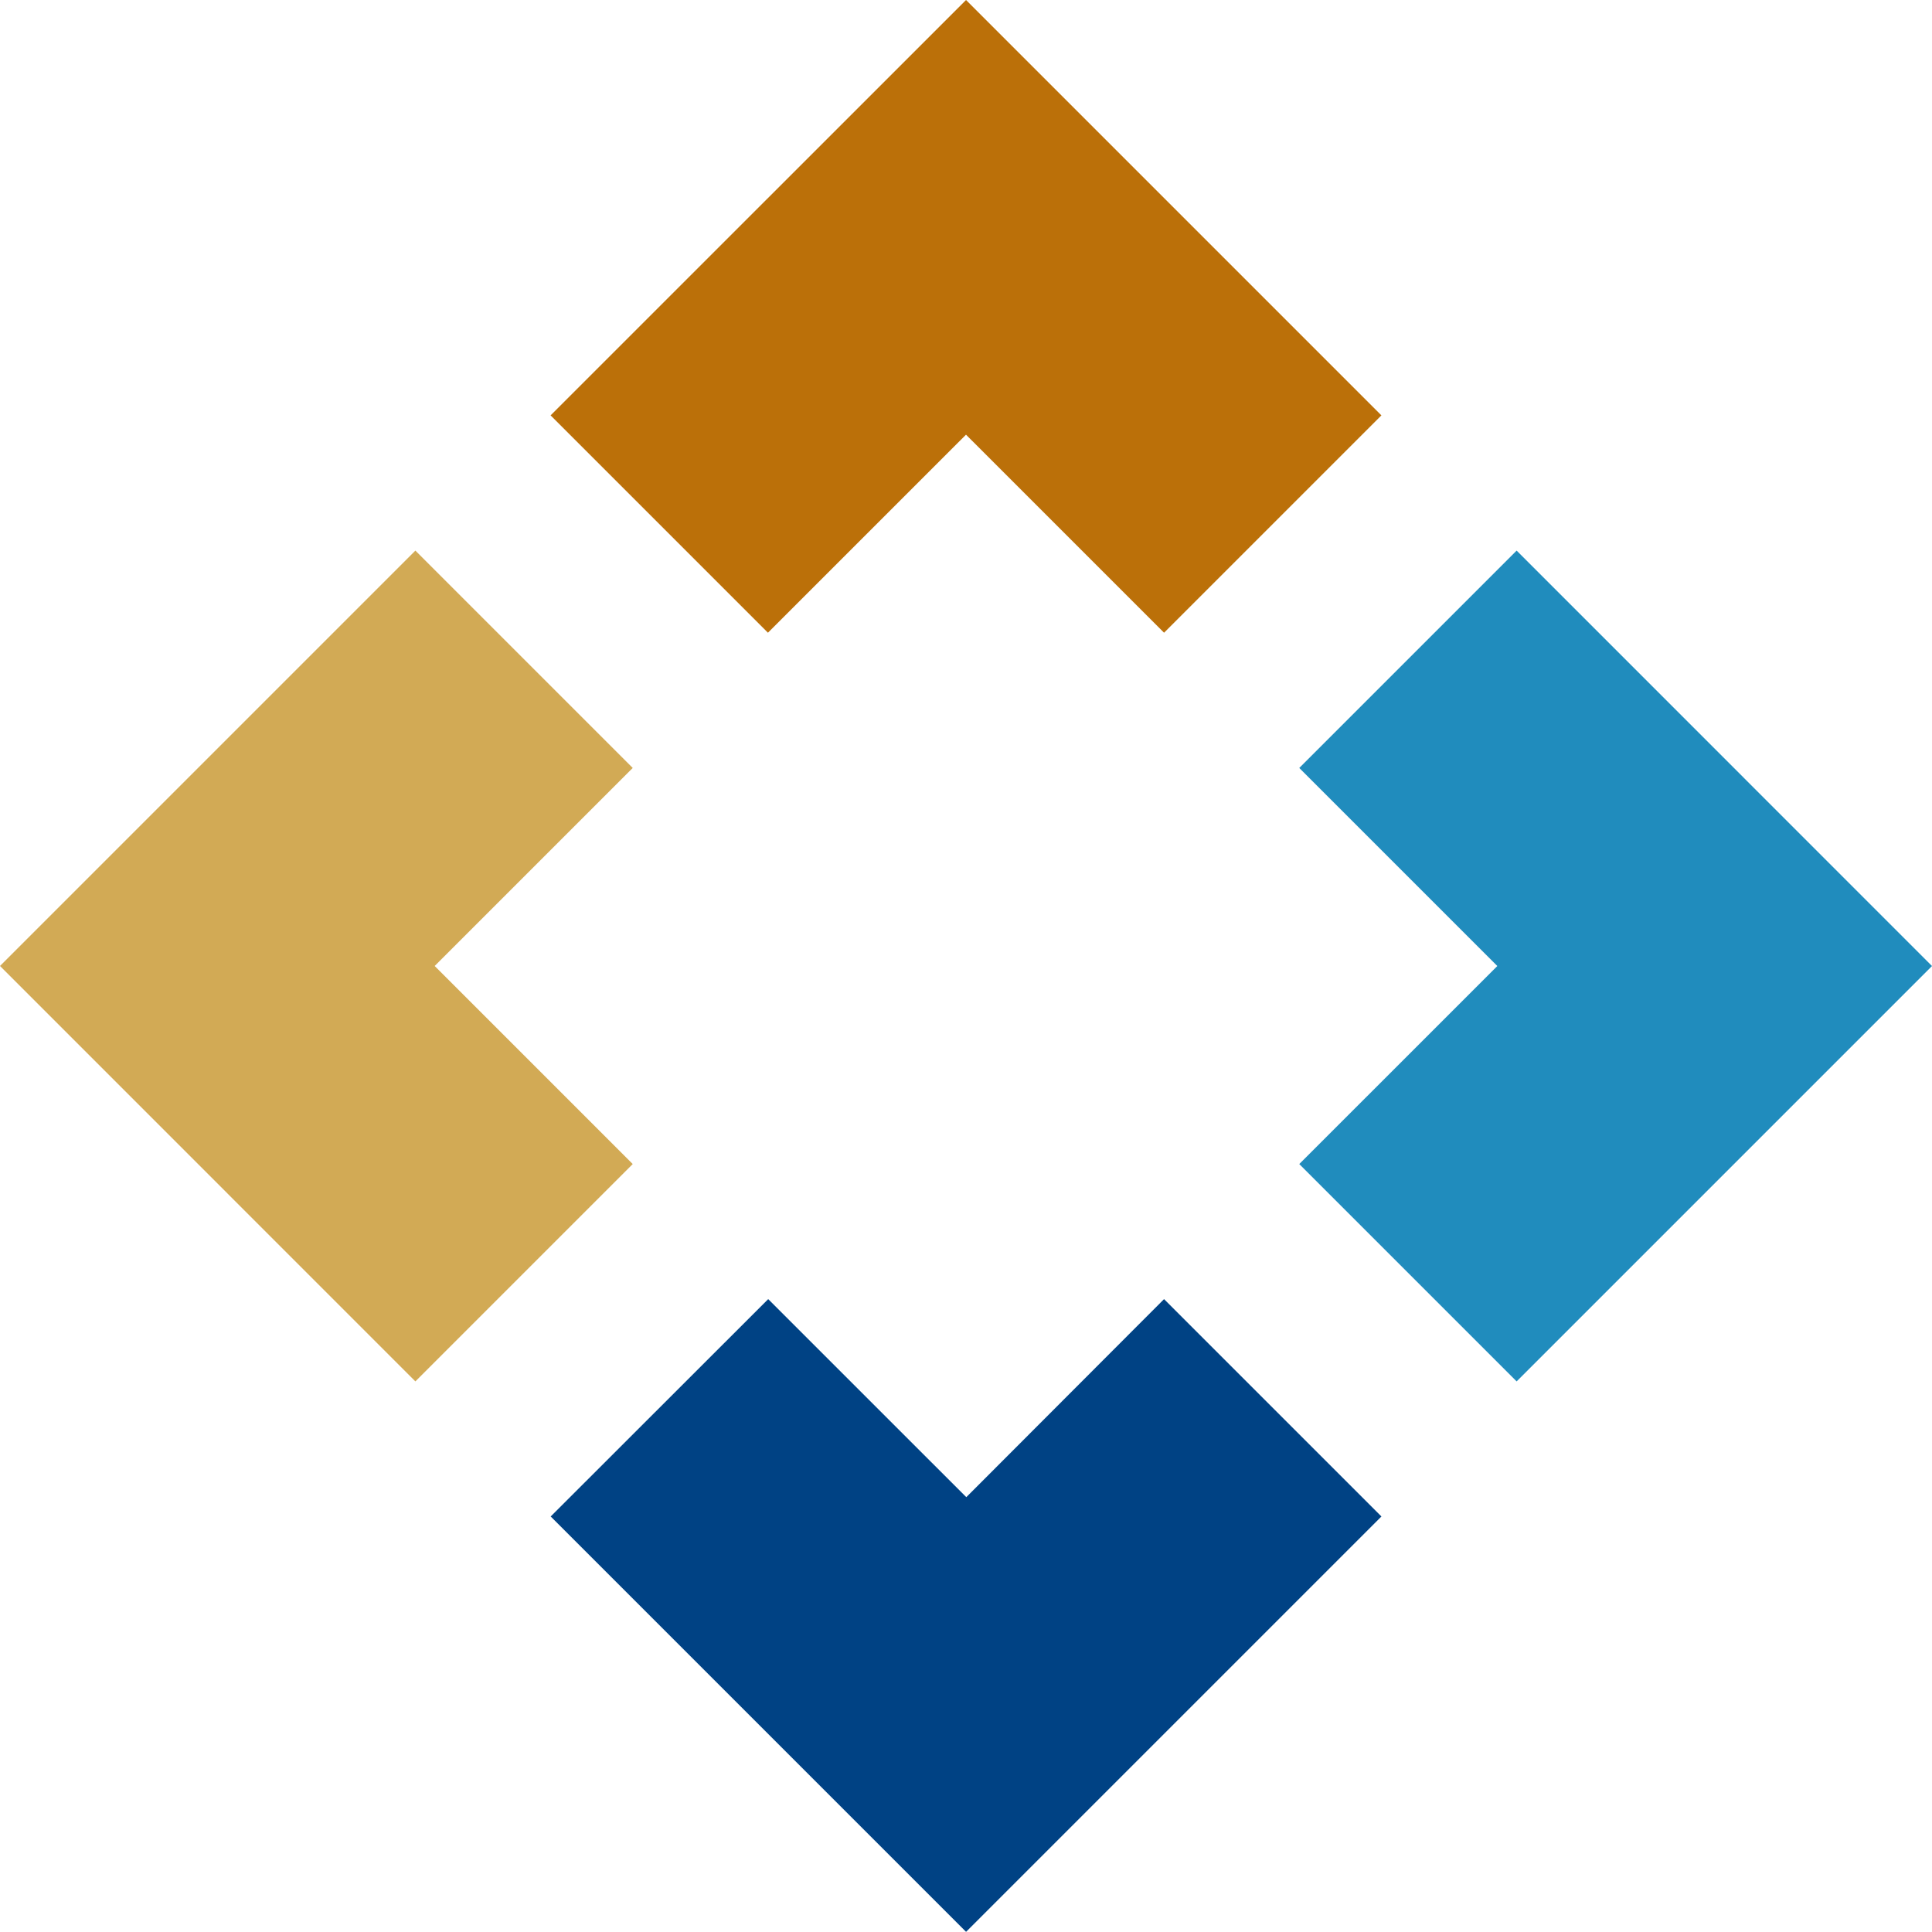 <svg xmlns="http://www.w3.org/2000/svg" viewBox="0 0 723.789 723.73" height="771.978" width="772.042"><path d="M436.09 486.692l81.438 81.428-155.61 155.61-155.61-155.61 81.488-81.428 74.217 74.194z" fill="#004284"/><path d="M436.09 237.038l81.427-81.428L361.907 0 206.272 155.61l81.428 81.428 74.195-74.194z" fill="#bb7009"/><path d="M486.75 436.09l81.43 81.427 155.61-155.61-155.61-155.634-81.43 81.428 74.195 74.198z" fill="#208cbd"/><path d="M237.038 287.7l-81.428-81.427L0 361.883l155.61 155.634 81.428-81.428-74.194-74.198z" fill="#d2aa55"/></svg>